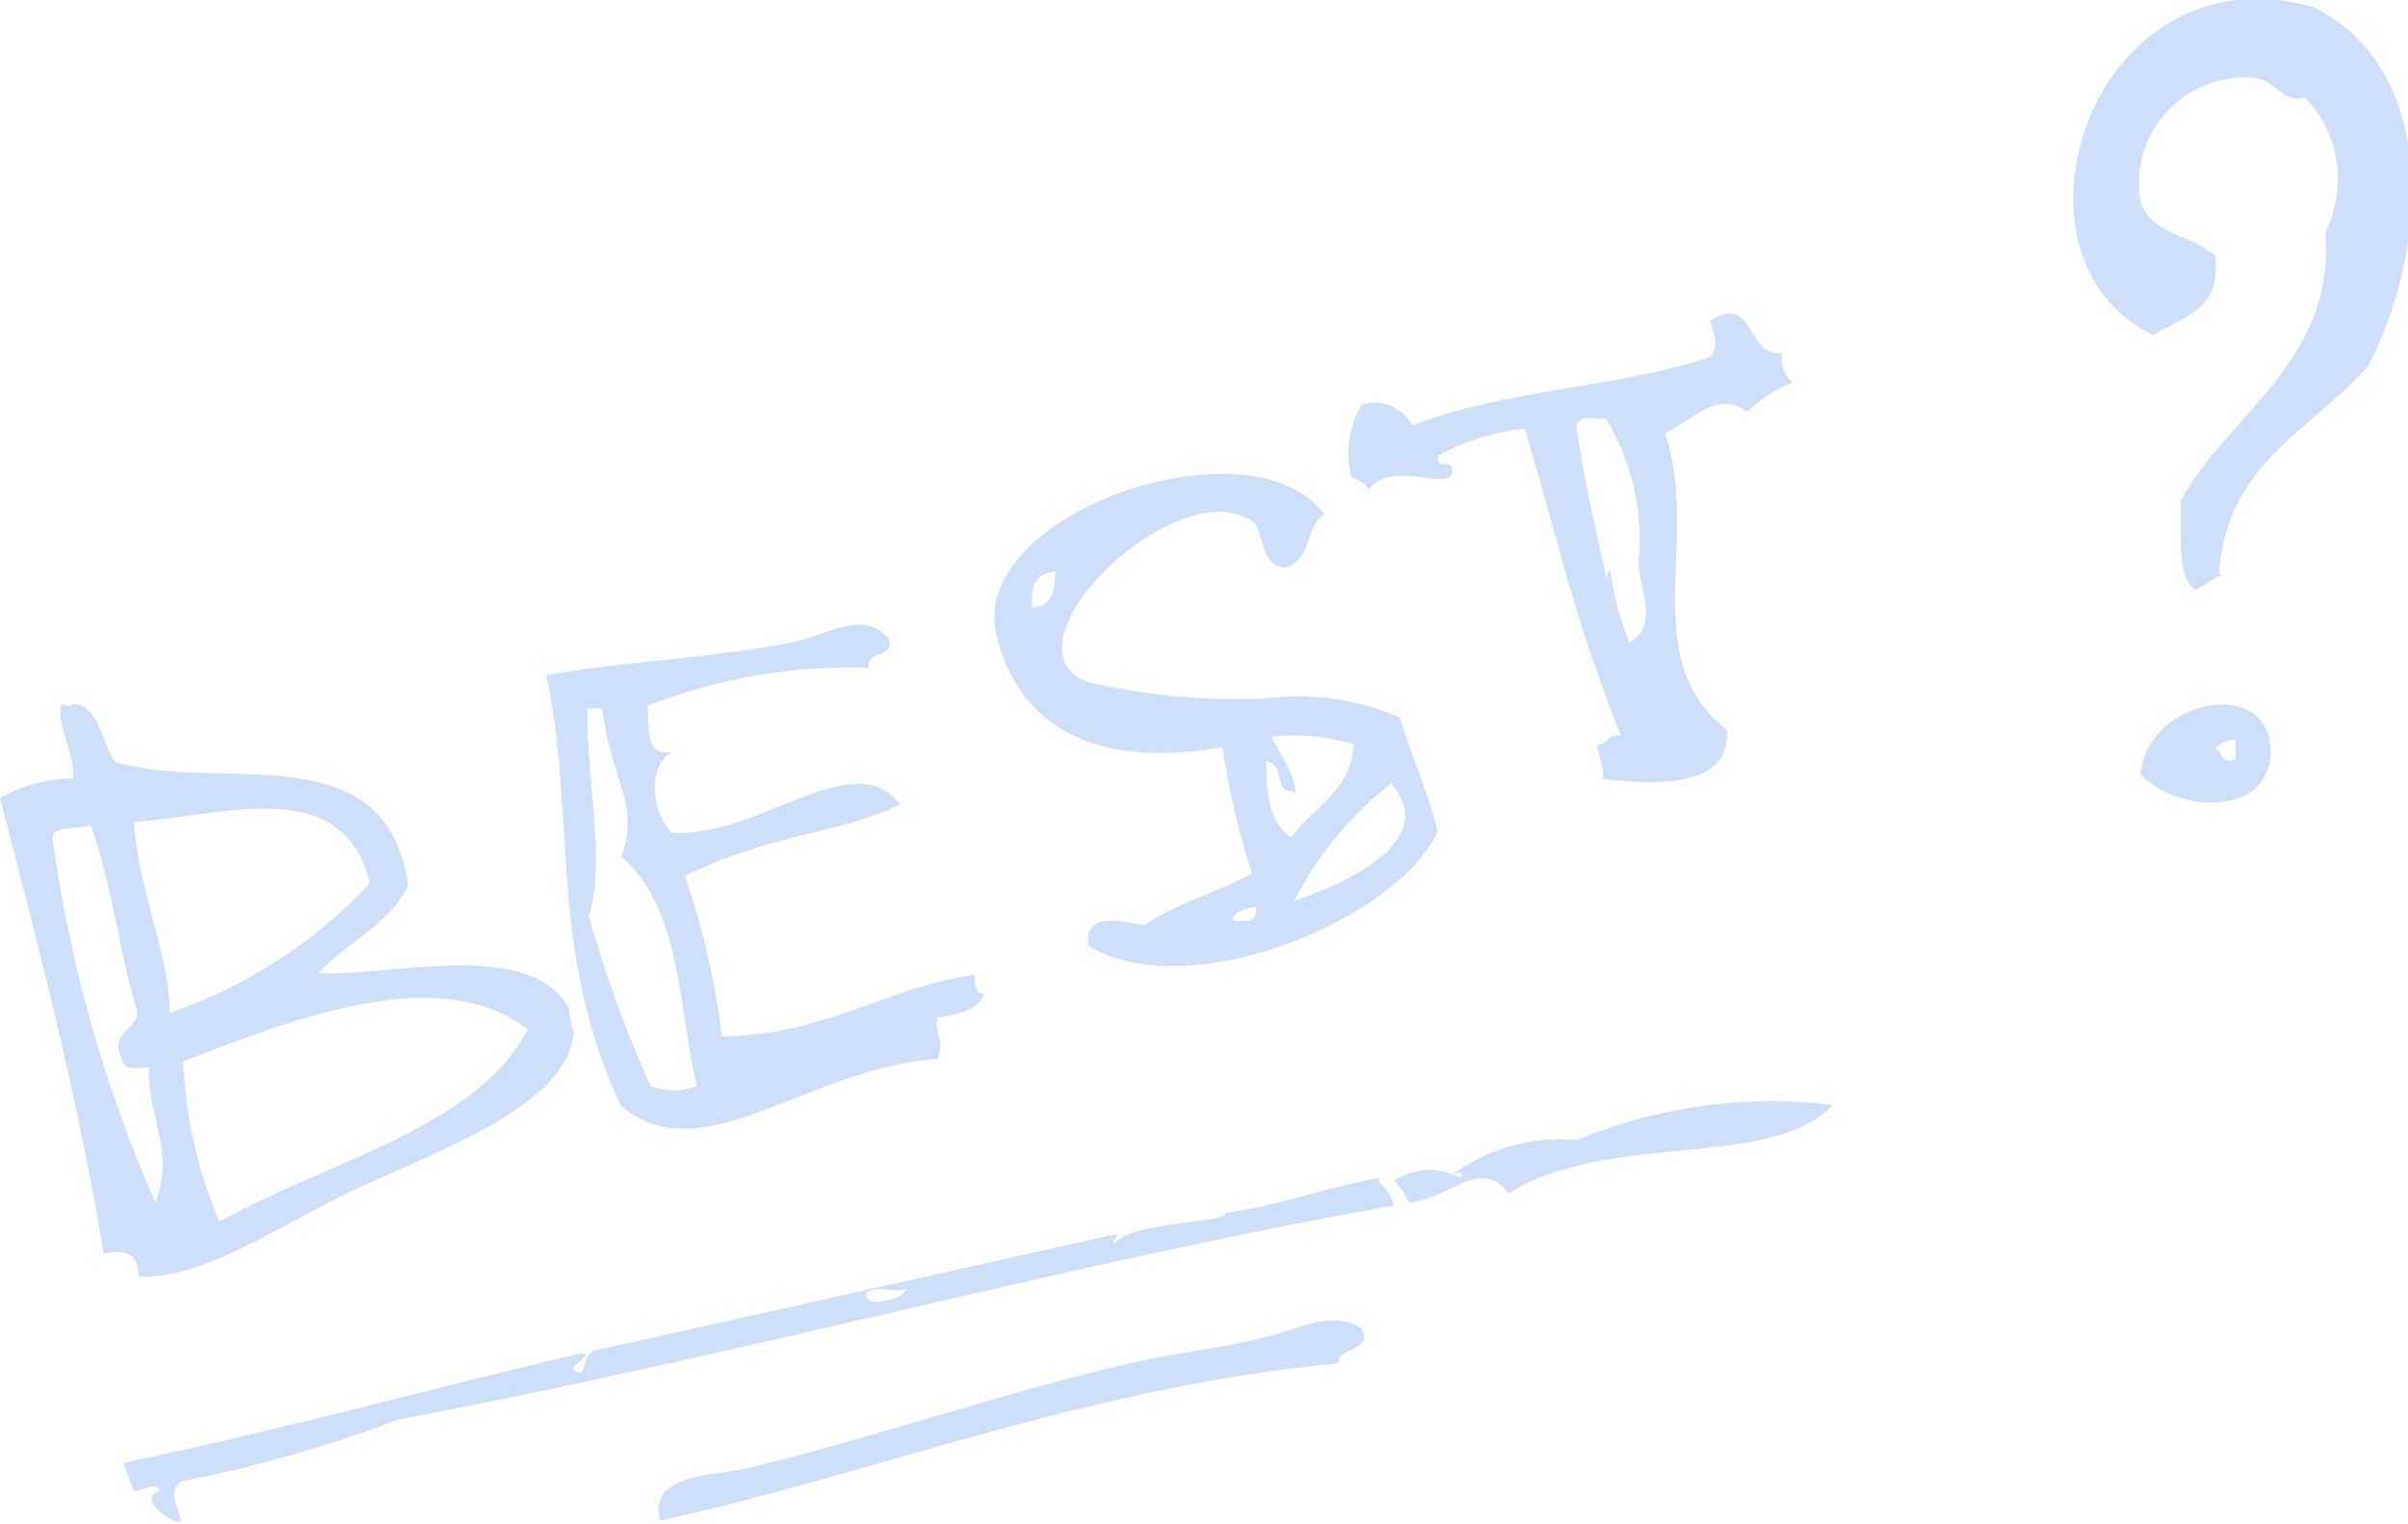 <svg width="196" height="124" viewBox="0 0 196 124" fill="none" xmlns="http://www.w3.org/2000/svg">
<g clip-path="url(#clip0_467_384)">
<path fill-rule="evenodd" clip-rule="evenodd" d="M174.222 62.999C174.824 56.754 185.061 54.906 184.81 61.4C184.559 66.496 177.183 66.196 174.222 62.999ZM180.294 61.001C180.946 61.001 180.645 62.25 181.95 61.8V60.201C181.628 60.18 181.306 60.242 181.015 60.382C180.725 60.522 180.476 60.736 180.294 61.001Z" fill="#105DE1" fill-opacity="0.2"/>
<path fill-rule="evenodd" clip-rule="evenodd" d="M178.688 48.011C177.183 46.862 177.584 44.115 177.484 40.767C181.398 33.673 190.129 29.327 189.276 18.885C190.169 17.114 190.489 15.112 190.192 13.153C189.896 11.194 188.997 9.374 187.62 7.944C185.914 8.493 185.111 6.495 183.556 6.345C182.236 6.219 180.906 6.397 179.667 6.866C178.428 7.334 177.314 8.081 176.411 9.047C175.509 10.013 174.842 11.173 174.462 12.438C174.083 13.702 174.001 15.036 174.222 16.337C174.975 19.035 177.986 18.935 180.294 20.784C180.896 25.33 177.534 25.779 175.276 27.278C162.029 20.933 170.258 -4.446 188.273 0.55C198.308 5.546 197.907 19.734 192.789 29.726C188.273 34.972 181.348 37.57 180.645 46.413C180.645 46.763 180.645 46.812 181.047 46.812C180.645 46.713 179.742 47.462 178.688 48.011Z" fill="#105DE1" fill-opacity="0.2"/>
<path fill-rule="evenodd" clip-rule="evenodd" d="M44.459 54.956C50.179 53.856 57.857 53.607 64.531 52.258C67.391 51.708 70.251 49.51 72.359 52.008C72.911 53.507 70.352 52.957 70.753 54.356C64.581 54.125 58.428 55.18 52.688 57.454C52.939 59.252 52.337 61.55 54.696 61.201C52.588 62.4 53.09 66.197 54.696 67.795C62.022 68.095 69.398 60.551 73.262 65.447C68.796 67.795 62.774 67.795 55.749 71.292C57.214 75.52 58.224 79.891 58.76 84.332C66.99 84.332 72.559 80.185 79.334 79.336C79.334 79.985 79.334 80.885 80.086 80.885C79.735 82.134 78.079 82.533 76.323 82.833C75.972 84.182 76.975 84.532 76.323 86.18C65.835 86.83 57.054 95.623 50.531 89.977C44.559 77.288 46.918 65.997 44.459 54.956ZM47.921 74.54C49.244 79.271 50.921 83.897 52.939 88.379C54.146 88.865 55.496 88.865 56.703 88.379C55.197 81.884 55.448 73.84 50.581 69.744C52.136 65.347 49.678 63.449 49.025 57.653H47.821C47.67 63.399 49.377 69.944 47.921 74.59V74.54Z" fill="#105DE1" fill-opacity="0.2"/>
<path fill-rule="evenodd" clip-rule="evenodd" d="M113.455 96.073C114.247 95.56 115.162 95.267 116.106 95.223C117.049 95.179 117.988 95.386 118.824 95.823C119.376 95.523 118.824 95.423 118.322 95.523C121.221 93.424 124.789 92.447 128.358 92.775C134.931 90.031 142.111 89.049 149.183 89.927C144.165 95.273 131.068 91.976 122.788 97.122C120.48 94.074 118.021 97.621 114.659 97.871C114.373 97.203 113.964 96.593 113.455 96.073Z" fill="#105DE1" fill-opacity="0.2"/>
<path fill-rule="evenodd" clip-rule="evenodd" d="M112.201 95.873C112.201 96.472 113.104 96.622 113.455 98.121C87.713 102.617 61.57 110.011 32.315 115.557C26.604 117.737 20.71 119.409 14.702 120.553C13.498 121.652 14.702 122.701 14.702 123.9C13.95 123.9 11.14 122.051 12.946 121.352C12.946 120.503 11.491 121.352 10.889 121.352L10.036 119.054C23.885 116.156 35.125 112.959 47.218 110.161C48.523 110.161 46.516 110.96 46.666 111.51C47.921 112.359 47.269 110.161 48.423 109.911L90.924 100.419C90.924 100.769 90.573 100.869 90.674 101.268C91.878 99.37 100.208 99.52 99.706 98.72C104.373 98.071 107.283 96.772 112.201 95.873ZM73.763 104.915C72.509 105.265 71.957 104.566 70.502 105.165C70.251 106.714 73.713 105.615 73.763 104.915Z" fill="#105DE1" fill-opacity="0.2"/>
<path fill-rule="evenodd" clip-rule="evenodd" d="M145.871 31.125C144.505 31.679 143.261 32.494 142.208 33.523C139.849 31.674 137.842 34.172 135.534 35.221C138.444 44.114 133.125 53.507 140.552 59.402C140.953 64.398 134.079 63.798 130.516 63.399C130.516 62.45 130.165 61.55 129.964 60.601C130.968 60.601 130.717 59.752 131.921 59.852C127.957 49.86 126.903 44.114 124.093 34.872C121.632 35.149 119.246 35.896 117.068 37.07C116.817 38.469 118.423 37.07 118.172 38.519C117.921 39.968 113.154 37.37 111.398 39.868C111.253 39.608 111.052 39.383 110.809 39.21C110.566 39.037 110.287 38.92 109.993 38.868C109.479 36.852 109.786 34.716 110.846 32.923C111.623 32.689 112.458 32.73 113.208 33.04C113.958 33.35 114.578 33.909 114.96 34.622C122.738 31.624 131.419 31.624 139.147 29.076C139.849 28.527 139.699 27.378 139.147 26.129C142.91 23.781 142.107 29.126 145.018 28.727C144.964 29.165 145.012 29.61 145.16 30.026C145.308 30.442 145.552 30.818 145.871 31.125ZM128.308 34.572C128.81 38.669 130.265 44.814 130.817 47.262C130.817 46.962 130.817 46.512 131.068 46.413C131.345 48.433 131.868 50.412 132.624 52.308C135.183 50.909 133.276 47.611 133.376 45.563C133.759 41.547 132.826 37.516 130.717 34.072C129.763 34.172 128.91 33.623 128.308 34.572Z" fill="#105DE1" fill-opacity="0.2"/>
<path fill-rule="evenodd" clip-rule="evenodd" d="M5.018 57.304C5.369 57.304 5.52 57.653 5.921 57.304C7.978 57.304 8.28 60.351 9.333 62C17.763 64.598 31.412 59.452 33.219 71.992C31.864 75.139 28.201 76.688 25.943 79.186C31.312 79.586 43.355 76.138 46.416 82.234C46.115 81.634 46.667 84.532 46.717 83.832C46.366 89.778 36.681 93.225 28.953 96.772C22.731 99.719 16.71 104.066 11.29 103.916C11.29 101.568 9.584 101.818 8.43 102.018C6.473 89.927 3.262 77.438 0 64.948C1.805 63.921 3.843 63.371 5.921 63.349C6.222 61.6 4.466 58.752 5.018 57.304ZM12.595 97.971C14.301 93.874 12.093 91.176 12.093 86.88C11.039 86.88 10.036 87.23 9.885 86.081C8.882 83.832 11.391 83.882 11.14 82.134C9.935 78.636 9.183 72.142 7.376 67.146C6.473 67.545 4.416 67.146 4.265 68.145C5.666 78.429 8.504 88.468 12.695 97.971H12.595ZM13.699 82.483C19.957 80.344 25.592 76.707 30.108 71.892C27.95 62.899 18.165 66.396 10.889 66.896C11.29 72.591 13.95 78.237 13.799 82.483H13.699ZM14.903 86.33C15.088 90.836 16.091 95.27 17.864 99.42C26.846 94.424 38.788 91.776 42.953 83.782C35.828 78.237 23.936 82.883 15.054 86.33H14.903Z" fill="#105DE1" fill-opacity="0.2"/>
<path fill-rule="evenodd" clip-rule="evenodd" d="M107.785 41.866C106.129 42.916 106.882 45.613 104.523 46.213C102.516 45.763 103.018 43.865 102.115 42.566C96.043 37.92 80.939 52.558 88.516 55.505C93.218 56.593 98.045 57.047 102.867 56.854C106.637 56.35 110.473 56.886 113.957 58.403C114.86 61.55 116.265 64.448 117.018 67.696C113.756 74.74 96.946 81.934 88.566 76.988C88.165 73.741 92.229 75.339 93.233 75.24C95.642 73.541 99.204 72.592 101.914 71.093C100.82 67.736 100.015 64.293 99.505 60.801C90.122 62.5 83.047 59.852 81.09 51.609C78.832 41.667 101.964 33.873 107.785 41.866ZM84 49.41C85.756 49.41 85.857 47.862 85.907 46.513C84.05 46.663 83.95 47.962 84 49.41ZM105.226 64.398C103.57 64.398 104.724 62.35 103.068 61.95C103.068 63.649 103.068 66.946 105.125 68.145C106.882 65.647 110.143 64.248 110.143 60.551C107.98 59.917 105.712 59.713 103.47 59.952C104.072 61.201 105.728 63.499 105.376 64.648L105.226 64.398ZM113.355 63.649C110.008 66.232 107.282 69.526 105.376 73.291C110.394 71.642 116.918 68.195 113.355 63.899V63.649ZM100.358 74.94C101.362 74.94 102.366 75.189 102.215 73.791C101.061 74.04 100.358 74.24 100.358 74.94Z" fill="#105DE1" fill-opacity="0.2"/>
<path fill-rule="evenodd" clip-rule="evenodd" d="M110.846 108.113C111.799 110.111 108.839 109.512 108.939 110.961C88.867 112.759 70.602 120.103 53.742 123.75C52.638 119.854 58.408 120.103 60.767 119.504C71.204 117.006 83.147 112.859 92.631 110.811C96.996 109.862 99.907 109.662 103.419 108.713C105.677 108.163 108.337 106.564 110.846 108.113Z" fill="#105DE1" fill-opacity="0.2"/>
</g>
<defs>
<clipPath id="clip0_467_384">
<rect width="196" height="124" fill="white"/>
</clipPath>
</defs>
</svg>
